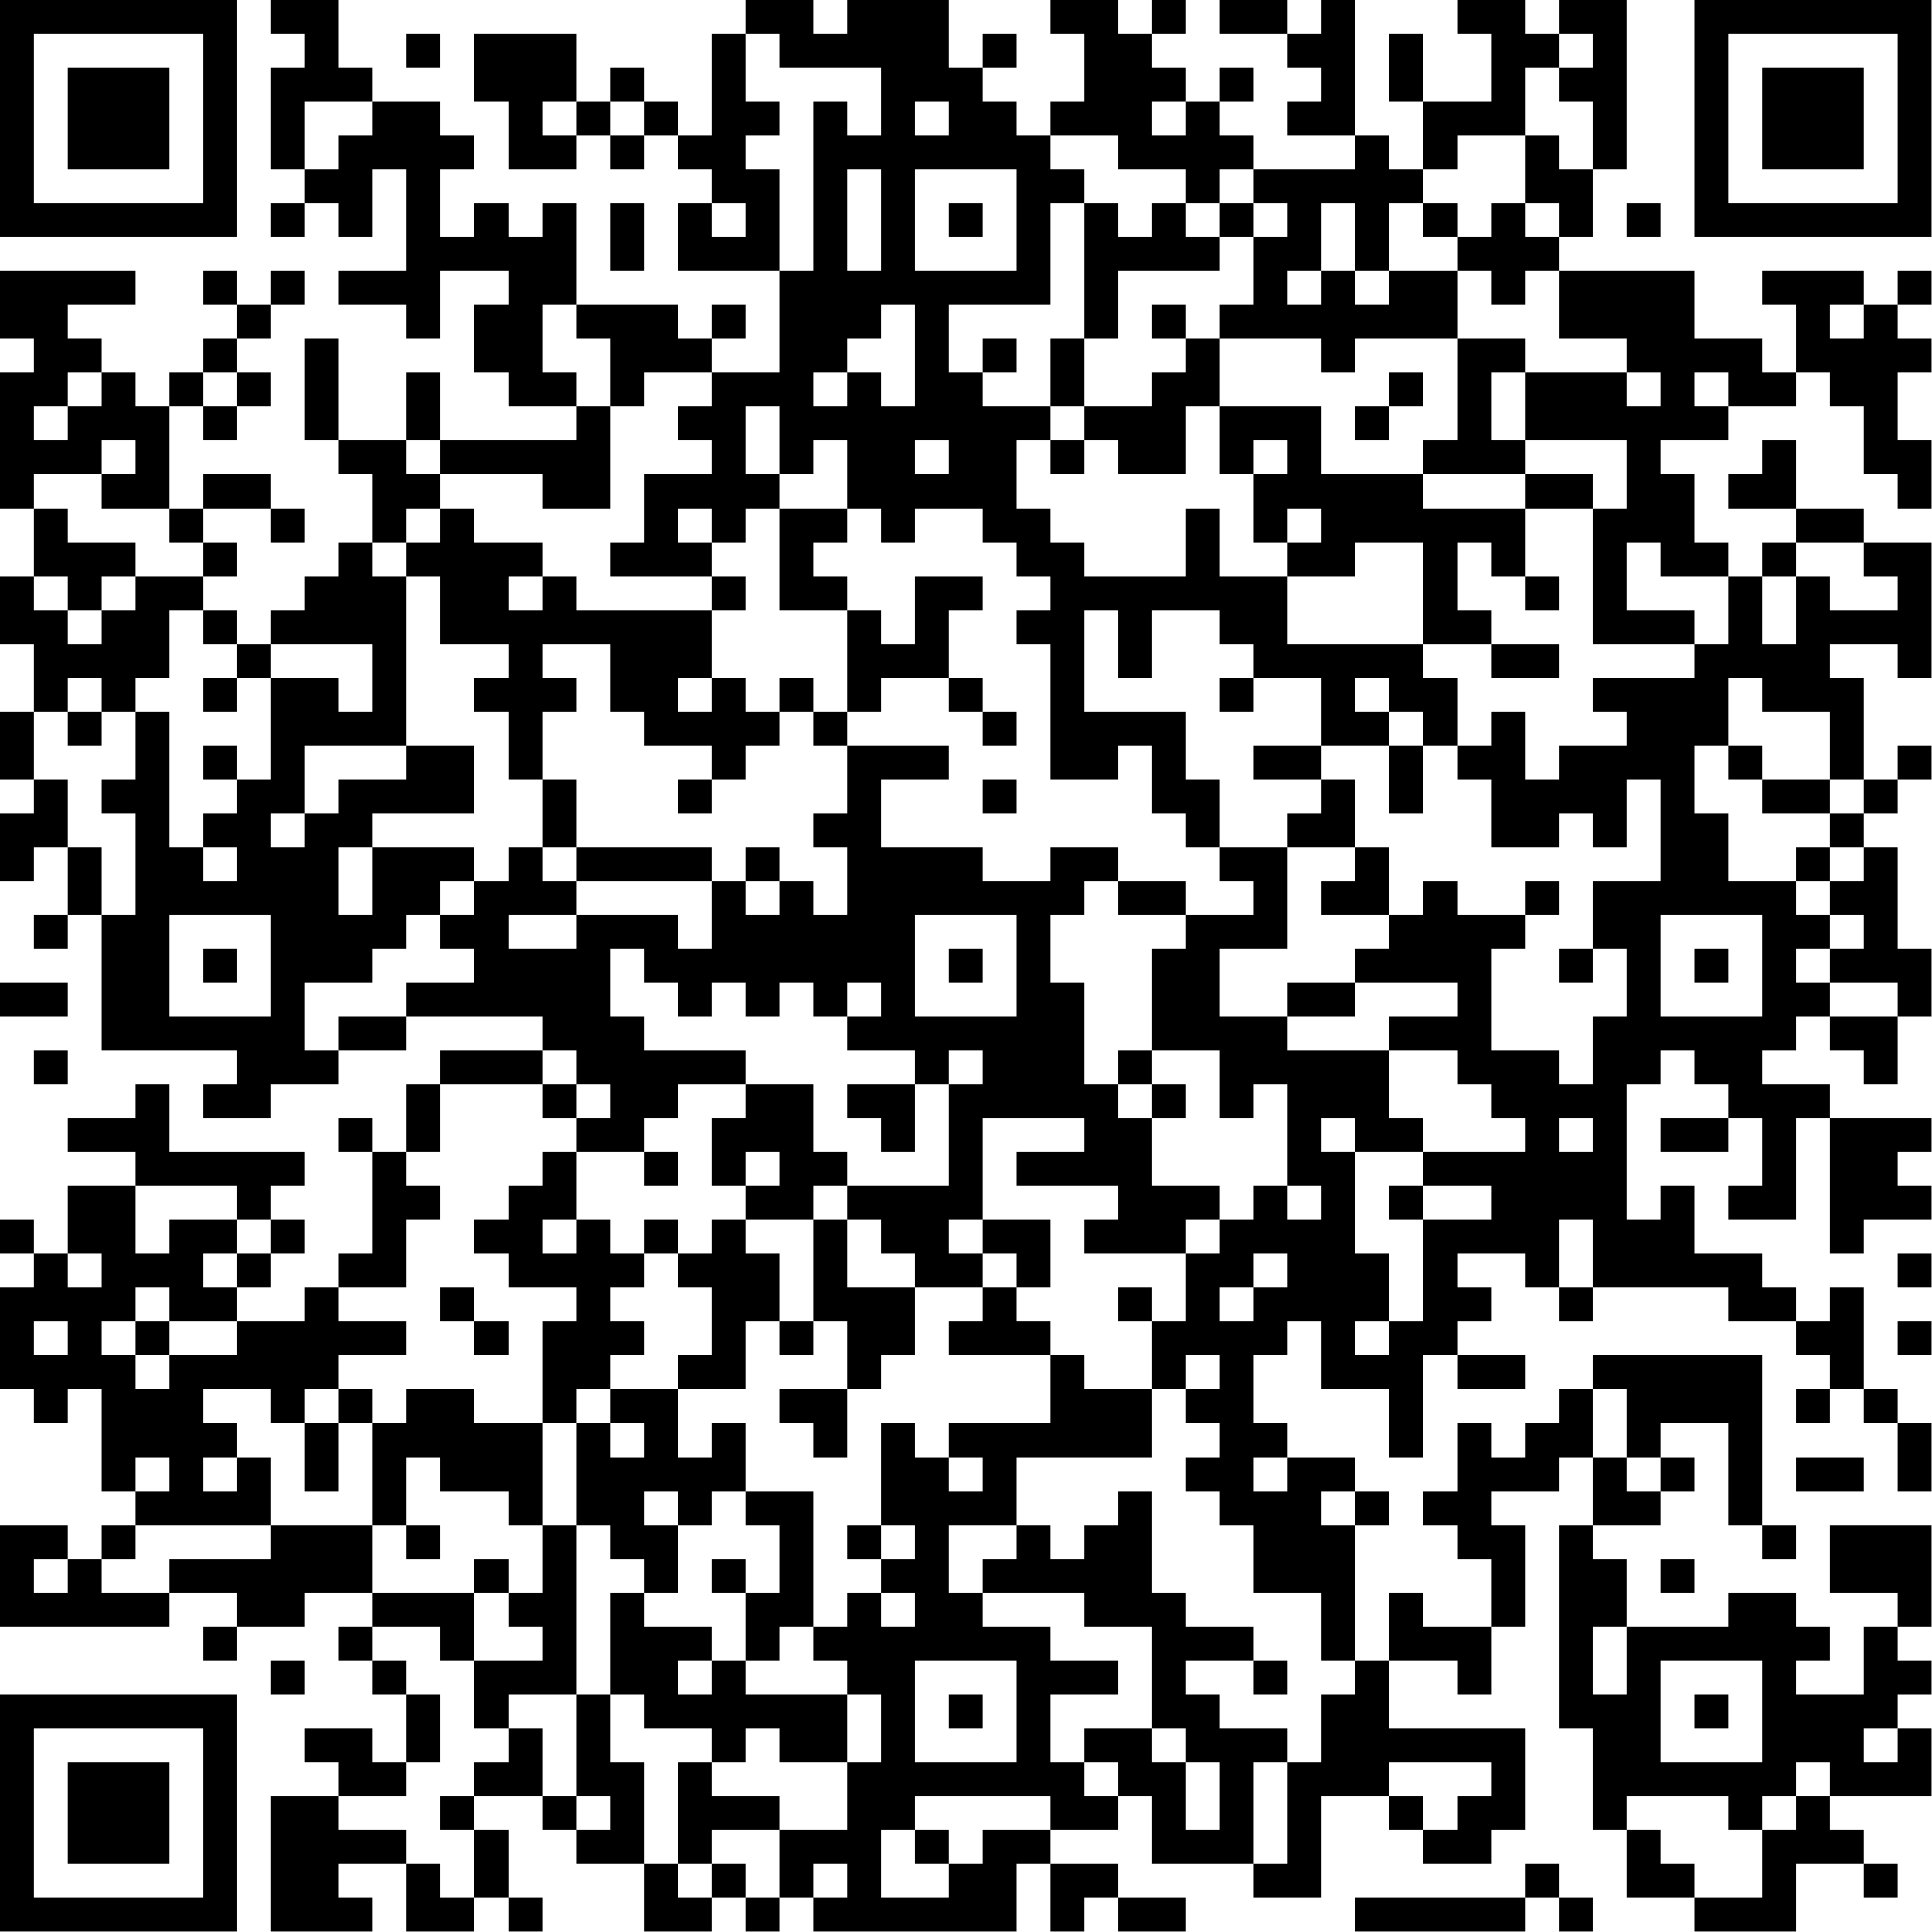 <?xml version="1.0" encoding="UTF-8"?>
<svg xmlns="http://www.w3.org/2000/svg" version="1.1" width="100" height="100" viewBox="0 0 100 100"><rect x="0" y="0" width="100" height="100" fill="#ffffff"/><g transform="scale(1.754)"><g transform="translate(0,0)"><path fill-rule="evenodd" d="M8 0L8 1L9 1L9 2L8 2L8 5L9 5L9 6L8 6L8 7L9 7L9 6L10 6L10 7L11 7L11 5L12 5L12 8L10 8L10 9L12 9L12 10L13 10L13 8L15 8L15 9L14 9L14 11L15 11L15 12L17 12L17 13L13 13L13 11L12 11L12 13L10 13L10 10L9 10L9 13L10 13L10 14L11 14L11 16L10 16L10 17L9 17L9 18L8 18L8 19L7 19L7 18L6 18L6 17L7 17L7 16L6 16L6 15L8 15L8 16L9 16L9 15L8 15L8 14L6 14L6 15L5 15L5 12L6 12L6 13L7 13L7 12L8 12L8 11L7 11L7 10L8 10L8 9L9 9L9 8L8 8L8 9L7 9L7 8L6 8L6 9L7 9L7 10L6 10L6 11L5 11L5 12L4 12L4 11L3 11L3 10L2 10L2 9L4 9L4 8L0 8L0 10L1 10L1 11L0 11L0 15L1 15L1 17L0 17L0 19L1 19L1 21L0 21L0 23L1 23L1 24L0 24L0 26L1 26L1 25L2 25L2 27L1 27L1 28L2 28L2 27L3 27L3 31L7 31L7 32L6 32L6 33L8 33L8 32L10 32L10 31L12 31L12 30L16 30L16 31L13 31L13 32L12 32L12 34L11 34L11 33L10 33L10 34L11 34L11 37L10 37L10 38L9 38L9 39L7 39L7 38L8 38L8 37L9 37L9 36L8 36L8 35L9 35L9 34L5 34L5 32L4 32L4 33L2 33L2 34L4 34L4 35L2 35L2 37L1 37L1 36L0 36L0 37L1 37L1 38L0 38L0 41L1 41L1 42L2 42L2 41L3 41L3 44L4 44L4 45L3 45L3 46L2 46L2 45L0 45L0 48L5 48L5 47L7 47L7 48L6 48L6 49L7 49L7 48L9 48L9 47L11 47L11 48L10 48L10 49L11 49L11 50L12 50L12 52L11 52L11 51L9 51L9 52L10 52L10 53L8 53L8 57L11 57L11 56L10 56L10 55L12 55L12 57L14 57L14 56L15 56L15 57L16 57L16 56L15 56L15 54L14 54L14 53L16 53L16 54L17 54L17 55L19 55L19 57L21 57L21 56L22 56L22 57L23 57L23 56L24 56L24 57L30 57L30 55L31 55L31 57L32 57L32 56L33 56L33 57L35 57L35 56L33 56L33 55L31 55L31 54L33 54L33 53L34 53L34 55L37 55L37 56L39 56L39 53L41 53L41 54L42 54L42 55L44 55L44 54L45 54L45 51L41 51L41 49L43 49L43 50L44 50L44 48L45 48L45 45L44 45L44 44L46 44L46 43L47 43L47 45L46 45L46 51L47 51L47 54L48 54L48 56L50 56L50 57L53 57L53 55L55 55L55 56L56 56L56 55L55 55L55 54L54 54L54 53L57 53L57 51L56 51L56 50L57 50L57 49L56 49L56 48L57 48L57 45L54 45L54 47L56 47L56 48L55 48L55 50L53 50L53 49L54 49L54 48L53 48L53 47L51 47L51 48L48 48L48 46L47 46L47 45L49 45L49 44L50 44L50 43L49 43L49 42L51 42L51 45L52 45L52 46L53 46L53 45L52 45L52 40L47 40L47 41L46 41L46 42L45 42L45 43L44 43L44 42L43 42L43 44L42 44L42 45L43 45L43 46L44 46L44 48L42 48L42 47L41 47L41 49L40 49L40 45L41 45L41 44L40 44L40 43L38 43L38 42L37 42L37 40L38 40L38 39L39 39L39 41L41 41L41 43L42 43L42 40L43 40L43 41L45 41L45 40L43 40L43 39L44 39L44 38L43 38L43 37L45 37L45 38L46 38L46 39L47 39L47 38L51 38L51 39L53 39L53 40L54 40L54 41L53 41L53 42L54 42L54 41L55 41L55 42L56 42L56 44L57 44L57 42L56 42L56 41L55 41L55 38L54 38L54 39L53 39L53 38L52 38L52 37L50 37L50 35L49 35L49 36L48 36L48 32L49 32L49 31L50 31L50 32L51 32L51 33L49 33L49 34L51 34L51 33L52 33L52 35L51 35L51 36L53 36L53 33L54 33L54 37L55 37L55 36L57 36L57 35L56 35L56 34L57 34L57 33L54 33L54 32L52 32L52 31L53 31L53 30L54 30L54 31L55 31L55 32L56 32L56 30L57 30L57 28L56 28L56 25L55 25L55 24L56 24L56 23L57 23L57 22L56 22L56 23L55 23L55 20L54 20L54 19L56 19L56 20L57 20L57 16L55 16L55 15L53 15L53 13L52 13L52 14L51 14L51 15L53 15L53 16L52 16L52 17L51 17L51 16L50 16L50 14L49 14L49 13L51 13L51 12L53 12L53 11L54 11L54 12L55 12L55 14L56 14L56 15L57 15L57 13L56 13L56 11L57 11L57 10L56 10L56 9L57 9L57 8L56 8L56 9L55 9L55 8L52 8L52 9L53 9L53 11L52 11L52 10L50 10L50 8L46 8L46 7L47 7L47 5L48 5L48 0L46 0L46 1L45 1L45 0L43 0L43 1L44 1L44 3L42 3L42 1L41 1L41 3L42 3L42 5L41 5L41 4L40 4L40 0L39 0L39 1L38 1L38 0L36 0L36 1L38 1L38 2L39 2L39 3L38 3L38 4L40 4L40 5L37 5L37 4L36 4L36 3L37 3L37 2L36 2L36 3L35 3L35 2L34 2L34 1L35 1L35 0L34 0L34 1L33 1L33 0L31 0L31 1L32 1L32 3L31 3L31 4L30 4L30 3L29 3L29 2L30 2L30 1L29 1L29 2L28 2L28 0L25 0L25 1L24 1L24 0L22 0L22 1L21 1L21 4L20 4L20 3L19 3L19 2L18 2L18 3L17 3L17 1L14 1L14 3L15 3L15 5L17 5L17 4L18 4L18 5L19 5L19 4L20 4L20 5L21 5L21 6L20 6L20 8L23 8L23 11L21 11L21 10L22 10L22 9L21 9L21 10L20 10L20 9L17 9L17 6L16 6L16 7L15 7L15 6L14 6L14 7L13 7L13 5L14 5L14 4L13 4L13 3L11 3L11 2L10 2L10 0ZM12 1L12 2L13 2L13 1ZM22 1L22 3L23 3L23 4L22 4L22 5L23 5L23 8L24 8L24 3L25 3L25 4L26 4L26 2L23 2L23 1ZM46 1L46 2L45 2L45 4L43 4L43 5L42 5L42 6L41 6L41 8L40 8L40 6L39 6L39 8L38 8L38 9L39 9L39 8L40 8L40 9L41 9L41 8L43 8L43 10L40 10L40 11L39 11L39 10L36 10L36 9L37 9L37 7L38 7L38 6L37 6L37 5L36 5L36 6L35 6L35 5L33 5L33 4L31 4L31 5L32 5L32 6L31 6L31 9L28 9L28 11L29 11L29 12L31 12L31 13L30 13L30 15L31 15L31 16L32 16L32 17L35 17L35 15L36 15L36 17L38 17L38 19L42 19L42 20L43 20L43 22L42 22L42 21L41 21L41 20L40 20L40 21L41 21L41 22L39 22L39 20L37 20L37 19L36 19L36 18L34 18L34 20L33 20L33 18L32 18L32 21L35 21L35 23L36 23L36 25L35 25L35 24L34 24L34 22L33 22L33 23L31 23L31 19L30 19L30 18L31 18L31 17L30 17L30 16L29 16L29 15L27 15L27 16L26 16L26 15L25 15L25 13L24 13L24 14L23 14L23 12L22 12L22 14L23 14L23 15L22 15L22 16L21 16L21 15L20 15L20 16L21 16L21 17L18 17L18 16L19 16L19 14L21 14L21 13L20 13L20 12L21 12L21 11L19 11L19 12L18 12L18 10L17 10L17 9L16 9L16 11L17 11L17 12L18 12L18 15L16 15L16 14L13 14L13 13L12 13L12 14L13 14L13 15L12 15L12 16L11 16L11 17L12 17L12 22L9 22L9 24L8 24L8 25L9 25L9 24L10 24L10 23L12 23L12 22L14 22L14 24L11 24L11 25L10 25L10 27L11 27L11 25L14 25L14 26L13 26L13 27L12 27L12 28L11 28L11 29L9 29L9 31L10 31L10 30L12 30L12 29L14 29L14 28L13 28L13 27L14 27L14 26L15 26L15 25L16 25L16 26L17 26L17 27L15 27L15 28L17 28L17 27L20 27L20 28L21 28L21 26L22 26L22 27L23 27L23 26L24 26L24 27L25 27L25 25L24 25L24 24L25 24L25 22L28 22L28 23L26 23L26 25L29 25L29 26L31 26L31 25L33 25L33 26L32 26L32 27L31 27L31 29L32 29L32 32L33 32L33 33L34 33L34 35L36 35L36 36L35 36L35 37L32 37L32 36L33 36L33 35L30 35L30 34L32 34L32 33L29 33L29 36L28 36L28 37L29 37L29 38L27 38L27 37L26 37L26 36L25 36L25 35L28 35L28 32L29 32L29 31L28 31L28 32L27 32L27 31L25 31L25 30L26 30L26 29L25 29L25 30L24 30L24 29L23 29L23 30L22 30L22 29L21 29L21 30L20 30L20 29L19 29L19 28L18 28L18 30L19 30L19 31L22 31L22 32L20 32L20 33L19 33L19 34L17 34L17 33L18 33L18 32L17 32L17 31L16 31L16 32L13 32L13 34L12 34L12 35L13 35L13 36L12 36L12 38L10 38L10 39L12 39L12 40L10 40L10 41L9 41L9 42L8 42L8 41L6 41L6 42L7 42L7 43L6 43L6 44L7 44L7 43L8 43L8 45L4 45L4 46L3 46L3 47L5 47L5 46L8 46L8 45L11 45L11 47L14 47L14 49L13 49L13 48L11 48L11 49L12 49L12 50L13 50L13 52L12 52L12 53L10 53L10 54L12 54L12 55L13 55L13 56L14 56L14 54L13 54L13 53L14 53L14 52L15 52L15 51L16 51L16 53L17 53L17 54L18 54L18 53L17 53L17 50L18 50L18 52L19 52L19 55L20 55L20 56L21 56L21 55L22 55L22 56L23 56L23 54L25 54L25 52L26 52L26 50L25 50L25 49L24 49L24 48L25 48L25 47L26 47L26 48L27 48L27 47L26 47L26 46L27 46L27 45L26 45L26 42L27 42L27 43L28 43L28 44L29 44L29 43L28 43L28 42L31 42L31 40L32 40L32 41L34 41L34 43L30 43L30 45L28 45L28 47L29 47L29 48L31 48L31 49L33 49L33 50L31 50L31 52L32 52L32 53L33 53L33 52L32 52L32 51L34 51L34 52L35 52L35 54L36 54L36 52L35 52L35 51L34 51L34 48L32 48L32 47L29 47L29 46L30 46L30 45L31 45L31 46L32 46L32 45L33 45L33 44L34 44L34 47L35 47L35 48L37 48L37 49L35 49L35 50L36 50L36 51L38 51L38 52L37 52L37 55L38 55L38 52L39 52L39 50L40 50L40 49L39 49L39 47L37 47L37 45L36 45L36 44L35 44L35 43L36 43L36 42L35 42L35 41L36 41L36 40L35 40L35 41L34 41L34 39L35 39L35 37L36 37L36 36L37 36L37 35L38 35L38 36L39 36L39 35L38 35L38 32L37 32L37 33L36 33L36 31L34 31L34 28L35 28L35 27L37 27L37 26L36 26L36 25L38 25L38 28L36 28L36 30L38 30L38 31L41 31L41 33L42 33L42 34L40 34L40 33L39 33L39 34L40 34L40 37L41 37L41 39L40 39L40 40L41 40L41 39L42 39L42 36L44 36L44 35L42 35L42 34L45 34L45 33L44 33L44 32L43 32L43 31L41 31L41 30L43 30L43 29L40 29L40 28L41 28L41 27L42 27L42 26L43 26L43 27L45 27L45 28L44 28L44 31L46 31L46 32L47 32L47 30L48 30L48 28L47 28L47 26L49 26L49 23L48 23L48 25L47 25L47 24L46 24L46 25L44 25L44 23L43 23L43 22L44 22L44 21L45 21L45 23L46 23L46 22L48 22L48 21L47 21L47 20L50 20L50 19L51 19L51 17L49 17L49 16L48 16L48 18L50 18L50 19L47 19L47 15L48 15L48 13L45 13L45 11L48 11L48 12L49 12L49 11L48 11L48 10L46 10L46 8L45 8L45 9L44 9L44 8L43 8L43 7L44 7L44 6L45 6L45 7L46 7L46 6L45 6L45 4L46 4L46 5L47 5L47 3L46 3L46 2L47 2L47 1ZM9 3L9 5L10 5L10 4L11 4L11 3ZM16 3L16 4L17 4L17 3ZM18 3L18 4L19 4L19 3ZM27 3L27 4L28 4L28 3ZM34 3L34 4L35 4L35 3ZM25 5L25 8L26 8L26 5ZM27 5L27 8L30 8L30 5ZM18 6L18 8L19 8L19 6ZM21 6L21 7L22 7L22 6ZM28 6L28 7L29 7L29 6ZM32 6L32 10L31 10L31 12L32 12L32 13L31 13L31 14L32 14L32 13L33 13L33 14L35 14L35 12L36 12L36 14L37 14L37 16L38 16L38 17L40 17L40 16L42 16L42 19L44 19L44 20L46 20L46 19L44 19L44 18L43 18L43 16L44 16L44 17L45 17L45 18L46 18L46 17L45 17L45 15L47 15L47 14L45 14L45 13L44 13L44 11L45 11L45 10L43 10L43 13L42 13L42 14L39 14L39 12L36 12L36 10L35 10L35 9L34 9L34 10L35 10L35 11L34 11L34 12L32 12L32 10L33 10L33 8L36 8L36 7L37 7L37 6L36 6L36 7L35 7L35 6L34 6L34 7L33 7L33 6ZM42 6L42 7L43 7L43 6ZM48 6L48 7L49 7L49 6ZM26 9L26 10L25 10L25 11L24 11L24 12L25 12L25 11L26 11L26 12L27 12L27 9ZM54 9L54 10L55 10L55 9ZM29 10L29 11L30 11L30 10ZM2 11L2 12L1 12L1 13L2 13L2 12L3 12L3 11ZM6 11L6 12L7 12L7 11ZM41 11L41 12L40 12L40 13L41 13L41 12L42 12L42 11ZM50 11L50 12L51 12L51 11ZM3 13L3 14L1 14L1 15L2 15L2 16L4 16L4 17L3 17L3 18L2 18L2 17L1 17L1 18L2 18L2 19L3 19L3 18L4 18L4 17L6 17L6 16L5 16L5 15L3 15L3 14L4 14L4 13ZM27 13L27 14L28 14L28 13ZM37 13L37 14L38 14L38 13ZM42 14L42 15L45 15L45 14ZM13 15L13 16L12 16L12 17L13 17L13 19L15 19L15 20L14 20L14 21L15 21L15 23L16 23L16 25L17 25L17 26L21 26L21 25L17 25L17 23L16 23L16 21L17 21L17 20L16 20L16 19L18 19L18 21L19 21L19 22L21 22L21 23L20 23L20 24L21 24L21 23L22 23L22 22L23 22L23 21L24 21L24 22L25 22L25 21L26 21L26 20L28 20L28 21L29 21L29 22L30 22L30 21L29 21L29 20L28 20L28 18L29 18L29 17L27 17L27 19L26 19L26 18L25 18L25 17L24 17L24 16L25 16L25 15L23 15L23 18L25 18L25 21L24 21L24 20L23 20L23 21L22 21L22 20L21 20L21 18L22 18L22 17L21 17L21 18L17 18L17 17L16 17L16 16L14 16L14 15ZM38 15L38 16L39 16L39 15ZM53 16L53 17L52 17L52 19L53 19L53 17L54 17L54 18L56 18L56 17L55 17L55 16ZM15 17L15 18L16 18L16 17ZM5 18L5 20L4 20L4 21L3 21L3 20L2 20L2 21L1 21L1 23L2 23L2 25L3 25L3 27L4 27L4 24L3 24L3 23L4 23L4 21L5 21L5 25L6 25L6 26L7 26L7 25L6 25L6 24L7 24L7 23L8 23L8 20L10 20L10 21L11 21L11 19L8 19L8 20L7 20L7 19L6 19L6 18ZM6 20L6 21L7 21L7 20ZM20 20L20 21L21 21L21 20ZM36 20L36 21L37 21L37 20ZM51 20L51 22L50 22L50 24L51 24L51 26L53 26L53 27L54 27L54 28L53 28L53 29L54 29L54 30L56 30L56 29L54 29L54 28L55 28L55 27L54 27L54 26L55 26L55 25L54 25L54 24L55 24L55 23L54 23L54 21L52 21L52 20ZM2 21L2 22L3 22L3 21ZM6 22L6 23L7 23L7 22ZM37 22L37 23L39 23L39 24L38 24L38 25L40 25L40 26L39 26L39 27L41 27L41 25L40 25L40 23L39 23L39 22ZM41 22L41 24L42 24L42 22ZM51 22L51 23L52 23L52 24L54 24L54 23L52 23L52 22ZM29 23L29 24L30 24L30 23ZM22 25L22 26L23 26L23 25ZM53 25L53 26L54 26L54 25ZM33 26L33 27L35 27L35 26ZM45 26L45 27L46 27L46 26ZM5 27L5 30L8 30L8 27ZM27 27L27 30L30 30L30 27ZM49 27L49 30L52 30L52 27ZM6 28L6 29L7 29L7 28ZM28 28L28 29L29 29L29 28ZM46 28L46 29L47 29L47 28ZM50 28L50 29L51 29L51 28ZM0 29L0 30L2 30L2 29ZM38 29L38 30L40 30L40 29ZM1 31L1 32L2 32L2 31ZM33 31L33 32L34 32L34 33L35 33L35 32L34 32L34 31ZM16 32L16 33L17 33L17 32ZM22 32L22 33L21 33L21 35L22 35L22 36L21 36L21 37L20 37L20 36L19 36L19 37L18 37L18 36L17 36L17 34L16 34L16 35L15 35L15 36L14 36L14 37L15 37L15 38L17 38L17 39L16 39L16 42L14 42L14 41L12 41L12 42L11 42L11 41L10 41L10 42L9 42L9 44L10 44L10 42L11 42L11 45L12 45L12 46L13 46L13 45L12 45L12 43L13 43L13 44L15 44L15 45L16 45L16 47L15 47L15 46L14 46L14 47L15 47L15 48L16 48L16 49L14 49L14 51L15 51L15 50L17 50L17 45L18 45L18 46L19 46L19 47L18 47L18 50L19 50L19 51L21 51L21 52L20 52L20 55L21 55L21 54L23 54L23 53L21 53L21 52L22 52L22 51L23 51L23 52L25 52L25 50L22 50L22 49L23 49L23 48L24 48L24 44L22 44L22 42L21 42L21 43L20 43L20 41L22 41L22 39L23 39L23 40L24 40L24 39L25 39L25 41L23 41L23 42L24 42L24 43L25 43L25 41L26 41L26 40L27 40L27 38L25 38L25 36L24 36L24 35L25 35L25 34L24 34L24 32ZM25 32L25 33L26 33L26 34L27 34L27 32ZM46 33L46 34L47 34L47 33ZM19 34L19 35L20 35L20 34ZM22 34L22 35L23 35L23 34ZM4 35L4 37L5 37L5 36L7 36L7 37L6 37L6 38L7 38L7 37L8 37L8 36L7 36L7 35ZM41 35L41 36L42 36L42 35ZM16 36L16 37L17 37L17 36ZM22 36L22 37L23 37L23 39L24 39L24 36ZM29 36L29 37L30 37L30 38L29 38L29 39L28 39L28 40L31 40L31 39L30 39L30 38L31 38L31 36ZM46 36L46 38L47 38L47 36ZM2 37L2 38L3 38L3 37ZM19 37L19 38L18 38L18 39L19 39L19 40L18 40L18 41L17 41L17 42L16 42L16 45L17 45L17 42L18 42L18 43L19 43L19 42L18 42L18 41L20 41L20 40L21 40L21 38L20 38L20 37ZM37 37L37 38L36 38L36 39L37 39L37 38L38 38L38 37ZM56 37L56 38L57 38L57 37ZM4 38L4 39L3 39L3 40L4 40L4 41L5 41L5 40L7 40L7 39L5 39L5 38ZM13 38L13 39L14 39L14 40L15 40L15 39L14 39L14 38ZM33 38L33 39L34 39L34 38ZM1 39L1 40L2 40L2 39ZM4 39L4 40L5 40L5 39ZM56 39L56 40L57 40L57 39ZM47 41L47 43L48 43L48 44L49 44L49 43L48 43L48 41ZM4 43L4 44L5 44L5 43ZM37 43L37 44L38 44L38 43ZM53 43L53 44L55 44L55 43ZM19 44L19 45L20 45L20 47L19 47L19 48L21 48L21 49L20 49L20 50L21 50L21 49L22 49L22 47L23 47L23 45L22 45L22 44L21 44L21 45L20 45L20 44ZM39 44L39 45L40 45L40 44ZM25 45L25 46L26 46L26 45ZM1 46L1 47L2 47L2 46ZM21 46L21 47L22 47L22 46ZM49 46L49 47L50 47L50 46ZM47 48L47 50L48 50L48 48ZM8 49L8 50L9 50L9 49ZM27 49L27 52L30 52L30 49ZM37 49L37 50L38 50L38 49ZM49 49L49 52L52 52L52 49ZM28 50L28 51L29 51L29 50ZM50 50L50 51L51 51L51 50ZM55 51L55 52L56 52L56 51ZM41 52L41 53L42 53L42 54L43 54L43 53L44 53L44 52ZM53 52L53 53L52 53L52 54L51 54L51 53L48 53L48 54L49 54L49 55L50 55L50 56L52 56L52 54L53 54L53 53L54 53L54 52ZM27 53L27 54L26 54L26 56L28 56L28 55L29 55L29 54L31 54L31 53ZM27 54L27 55L28 55L28 54ZM24 55L24 56L25 56L25 55ZM45 55L45 56L40 56L40 57L45 57L45 56L46 56L46 57L47 57L47 56L46 56L46 55ZM0 0L0 7L7 7L7 0ZM1 1L1 6L6 6L6 1ZM2 2L2 5L5 5L5 2ZM50 0L50 7L57 7L57 0ZM51 1L51 6L56 6L56 1ZM52 2L52 5L55 5L55 2ZM0 50L0 57L7 57L7 50ZM1 51L1 56L6 56L6 51ZM2 52L2 55L5 55L5 52Z" fill="#000000"/></g></g></svg>
